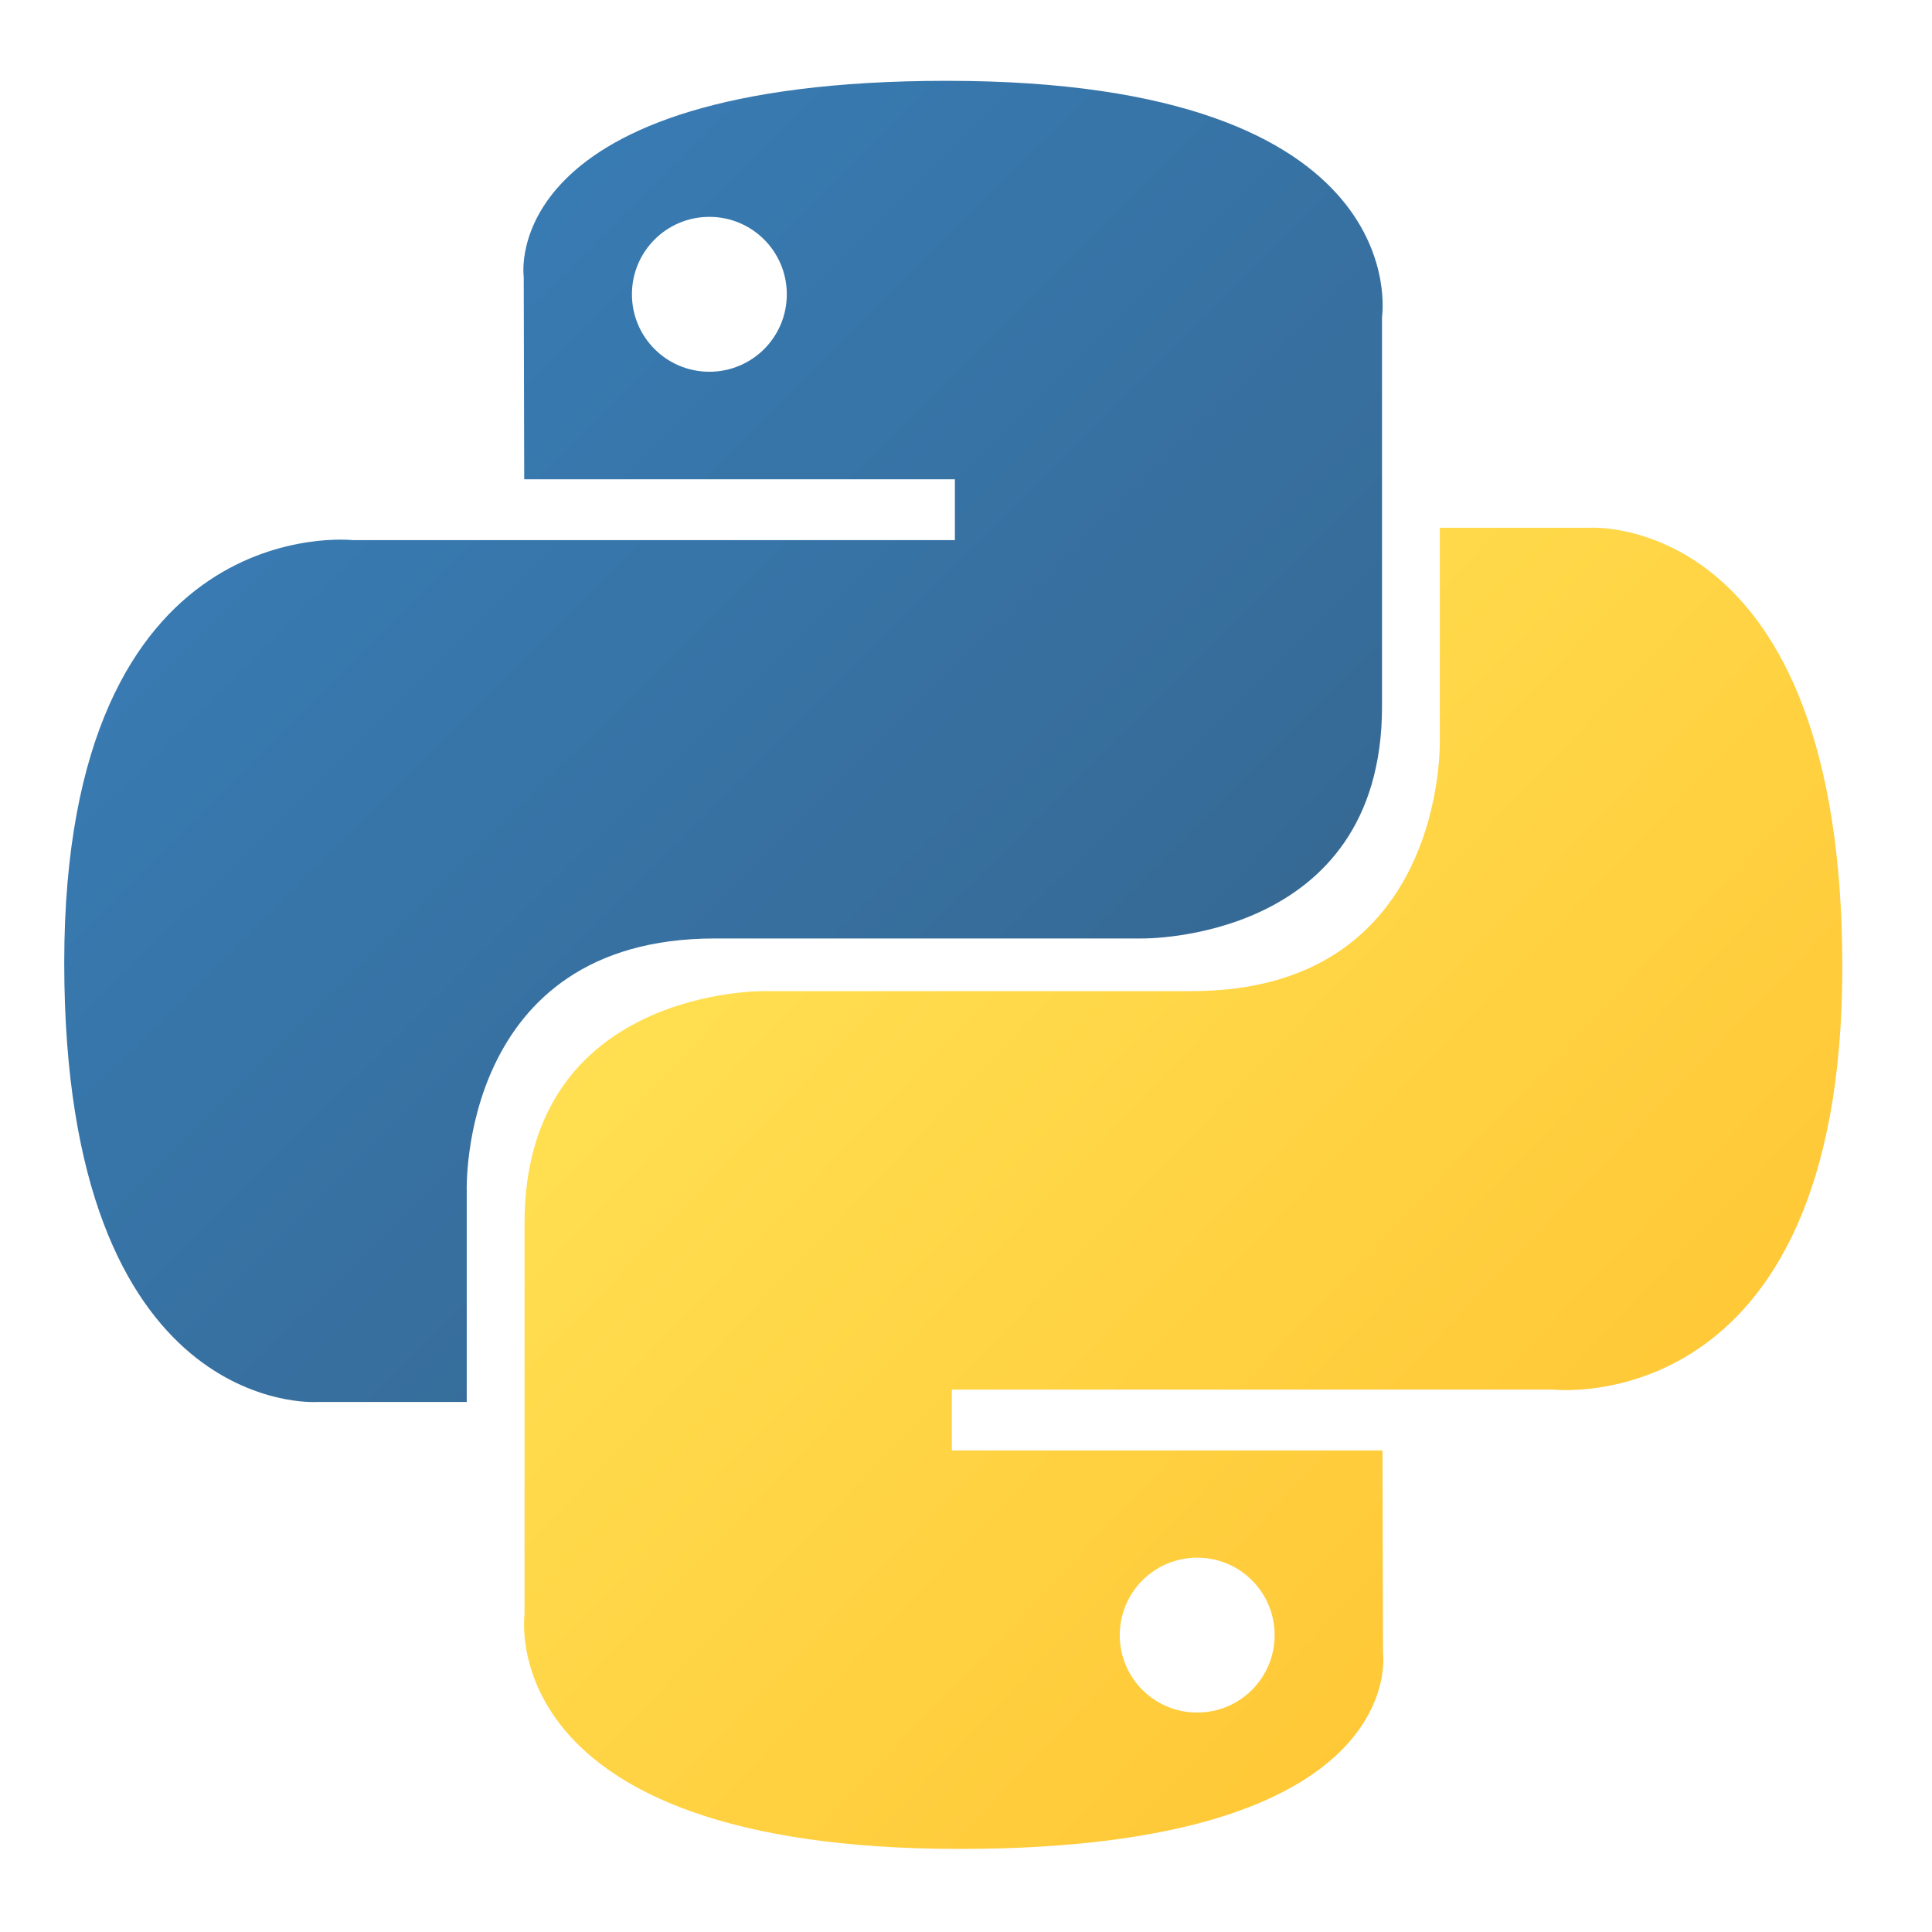 <svg xmlns="http://www.w3.org/2000/svg" viewBox="0 0 120 120" width="120" height="120">
	<defs>
		<linearGradient id="grd1" gradientUnits="userSpaceOnUse"  x1="14.612" y1="14.602" x2="69.212" y2="69.384">
			<stop offset="0" stop-color="#387eb8"  />
			<stop offset="1" stop-color="#366994"  />
		</linearGradient>
		<linearGradient id="grd2" gradientUnits="userSpaceOnUse"  x1="48.199" y1="49.452" x2="106.84" y2="105.632">
			<stop offset="0" stop-color="#ffe052"  />
			<stop offset="1" stop-color="#ffc331"  />
		</linearGradient>
	</defs>
	<style>
		tspan { white-space:pre }
		.shp0 { fill: url(#grd1) } 
		.shp1 { fill: url(#grd2) } 
	</style>
	<g id="layer1">
		<g id="g1894">
			<path id="path8615" class="shp0" d="M85.84,19.66c0,0 0,9.57 0,24.22c0,14.65 -14.91,14.41 -14.91,14.41c0,0 -10.62,0 -26.53,0c-15.91,0 -15.41,15.66 -15.41,15.66v13.13h-9.34c0,0 -15.66,1 -15.66,-27.28c0,-28.28 17.94,-26.25 17.94,-26.25h37.38v-3.78h-26.75l-0.03,-12.59c0,0 -1.75,-12.16 26.28,-12.16c29.29,0 27.03,14.66 27.03,14.66zM39.25,18.28c0,2.66 2.15,4.81 4.81,4.81c2.66,0 4.81,-2.15 4.81,-4.81c0,-2.66 -2.15,-4.81 -4.81,-4.81c-2.66,0 -4.81,2.15 -4.81,4.81z" />
			<path id="path8620" class="shp1" d="M32.58,100.19c0,0 0,-9.57 0,-24.22c0,-14.65 14.91,-14.41 14.91,-14.41c0,0 10.62,0 26.53,0c15.91,0 15.41,-15.66 15.41,-15.66v-13.12h9.34c0,0 15.66,-1 15.66,27.28c0,28.28 -17.94,26.25 -17.94,26.25h-37.37v3.78h26.75l0.03,12.59c0,0 1.75,12.16 -26.28,12.16c-29.29,0 -27.03,-14.66 -27.03,-14.66zM79.17,101.56c0,-2.66 -2.15,-4.81 -4.81,-4.81c-2.66,0 -4.81,2.15 -4.81,4.81c0,2.66 2.15,4.81 4.81,4.81c2.66,0 4.81,-2.15 4.81,-4.81z" />
		</g>
	</g>
</svg>